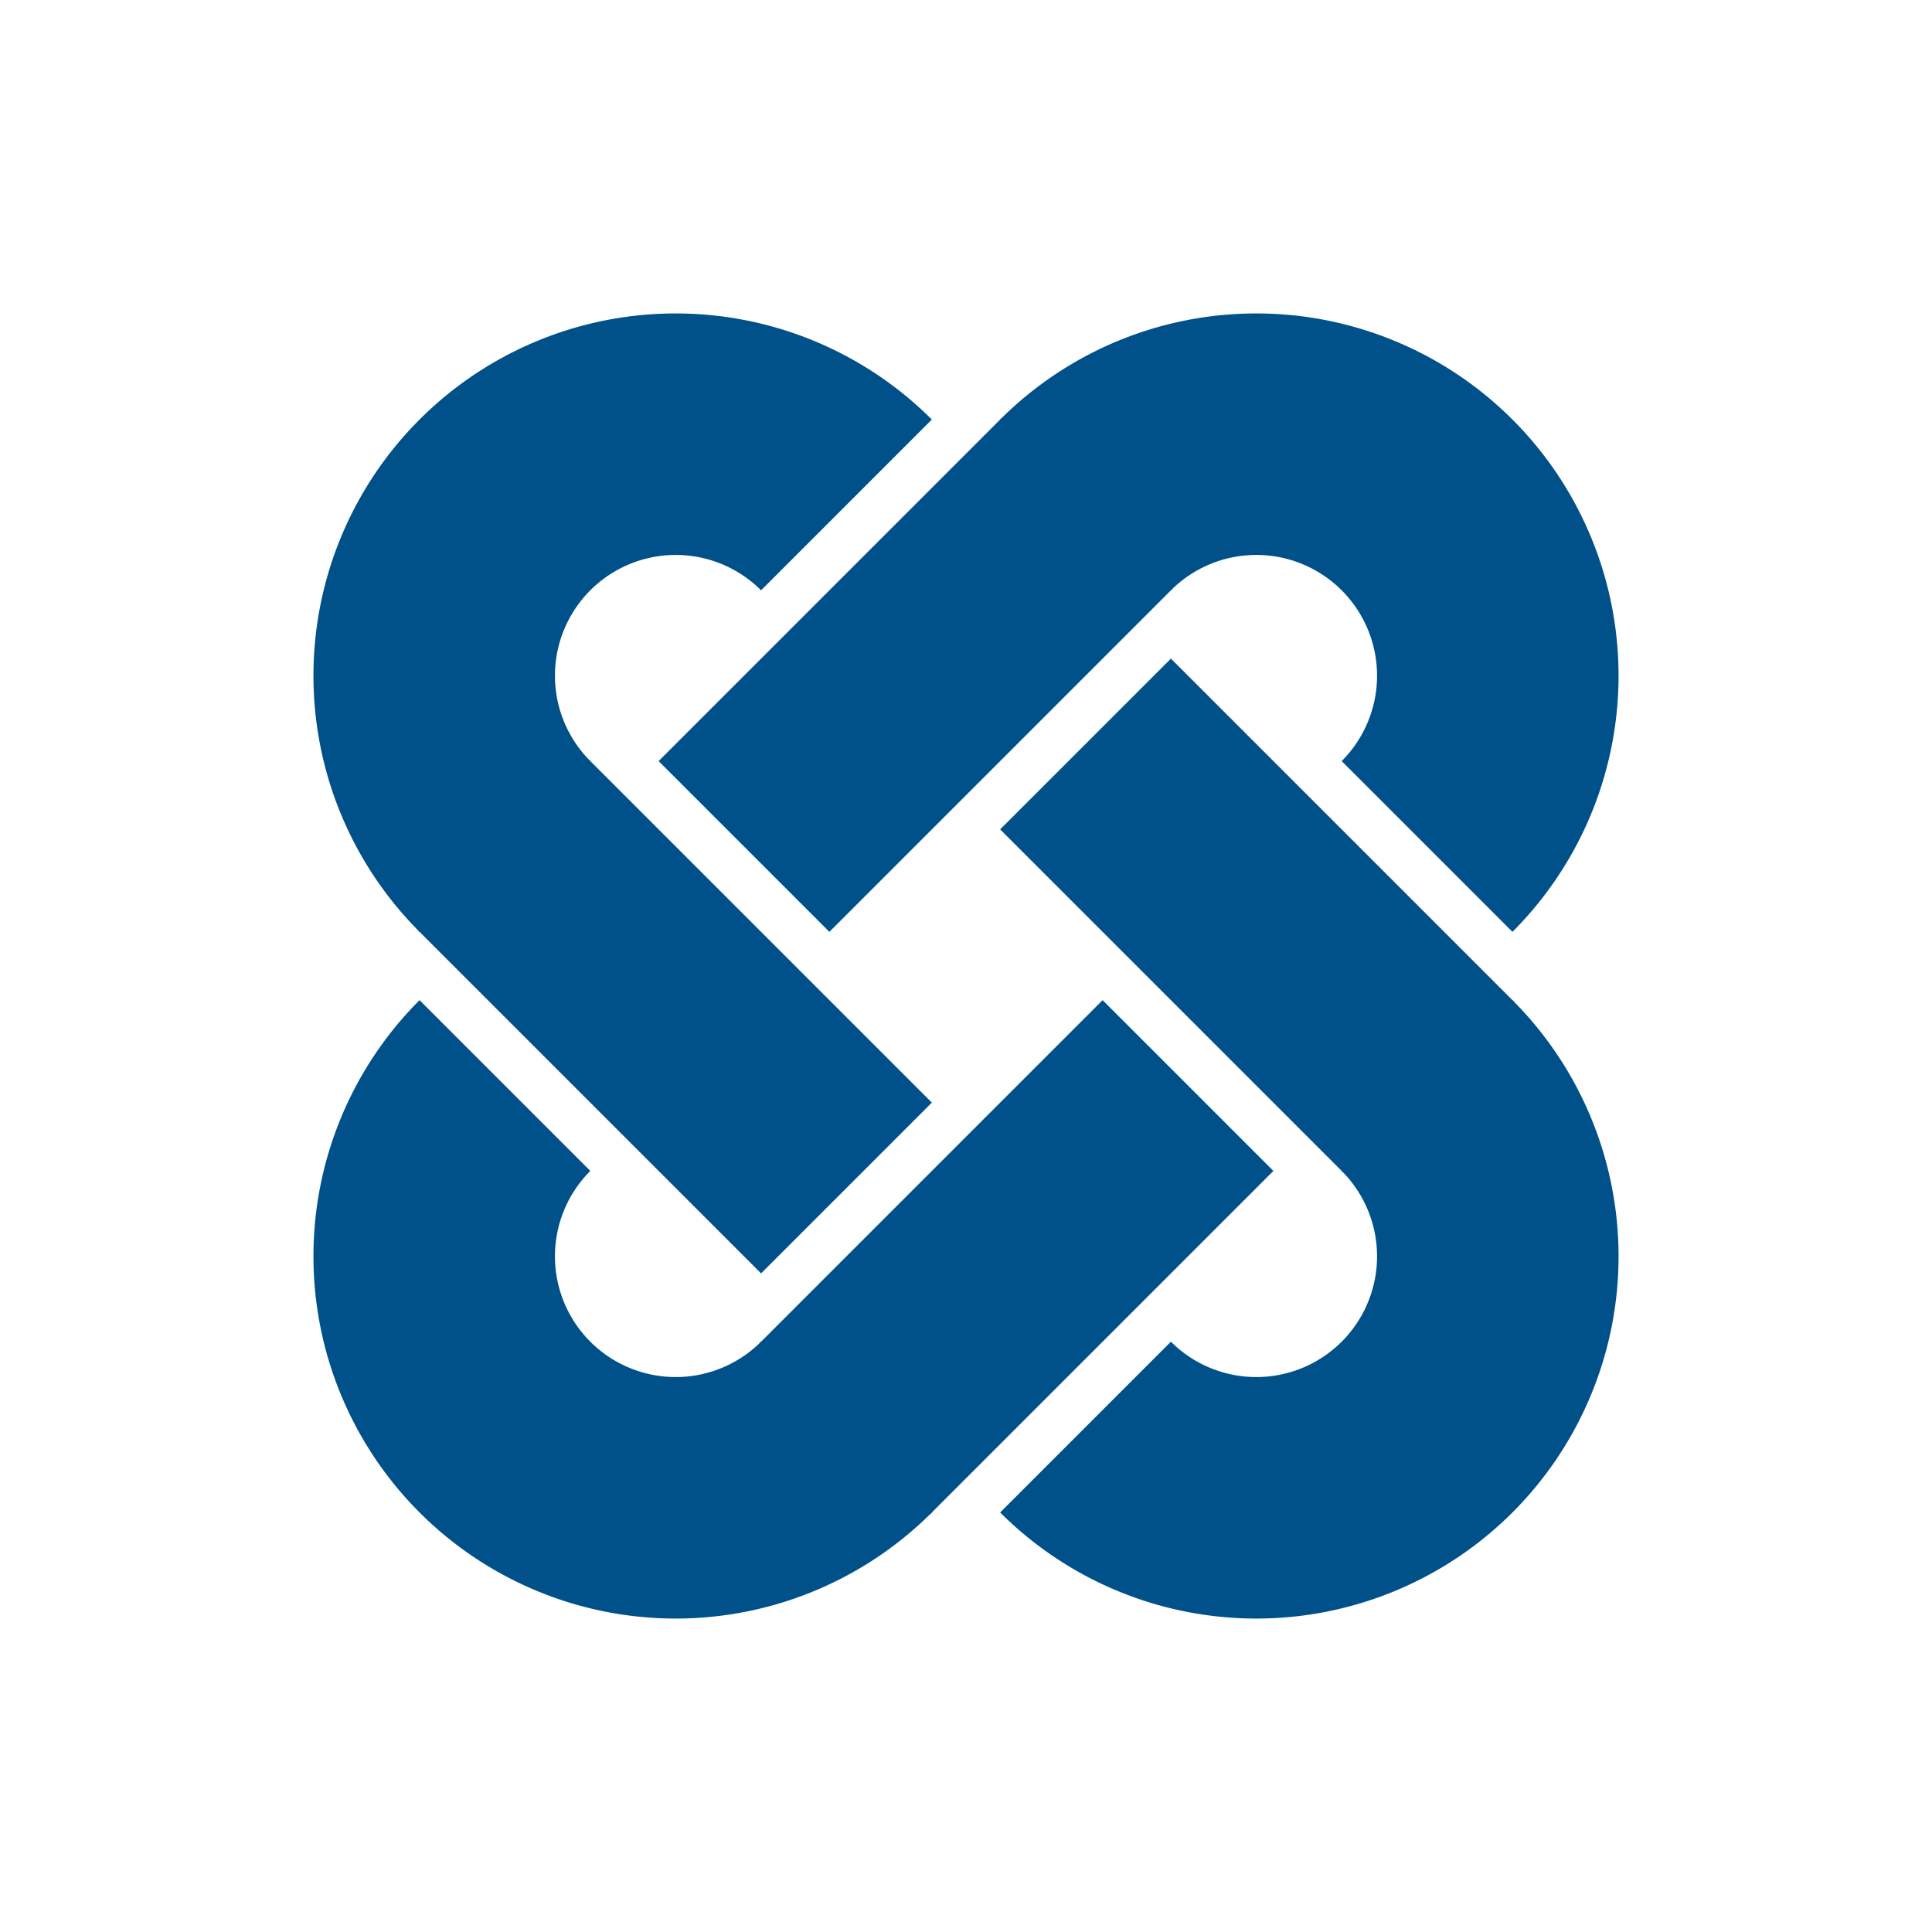 <svg
    xmlns="http://www.w3.org/2000/svg"
    xmlns:xlink="http://www.w3.org/1999/xlink"
    width="100%" height="100%"
    viewBox="-100 -100 800 800" >
<defs>
<g id="J">
    <path d="M0,0 a100,100 0 1,0 200,0"
        style="fill:none;stroke:#005089;stroke-width:100"
        transform="translate(-100 170)" />
    <rect width="100" height="201" style="fill:#005089"
        transform="translate(50 -30)" />
</g>
</defs>
<g id="J" transform="translate(300 300)">
<use xlink:href="#J" transform="rotate(45)  "/>
<use xlink:href="#J" transform="rotate(135) "/>
<use xlink:href="#J" transform="rotate(-45) "/>
<use xlink:href="#J" transform="rotate(-135)"/>
</g>
</svg>
